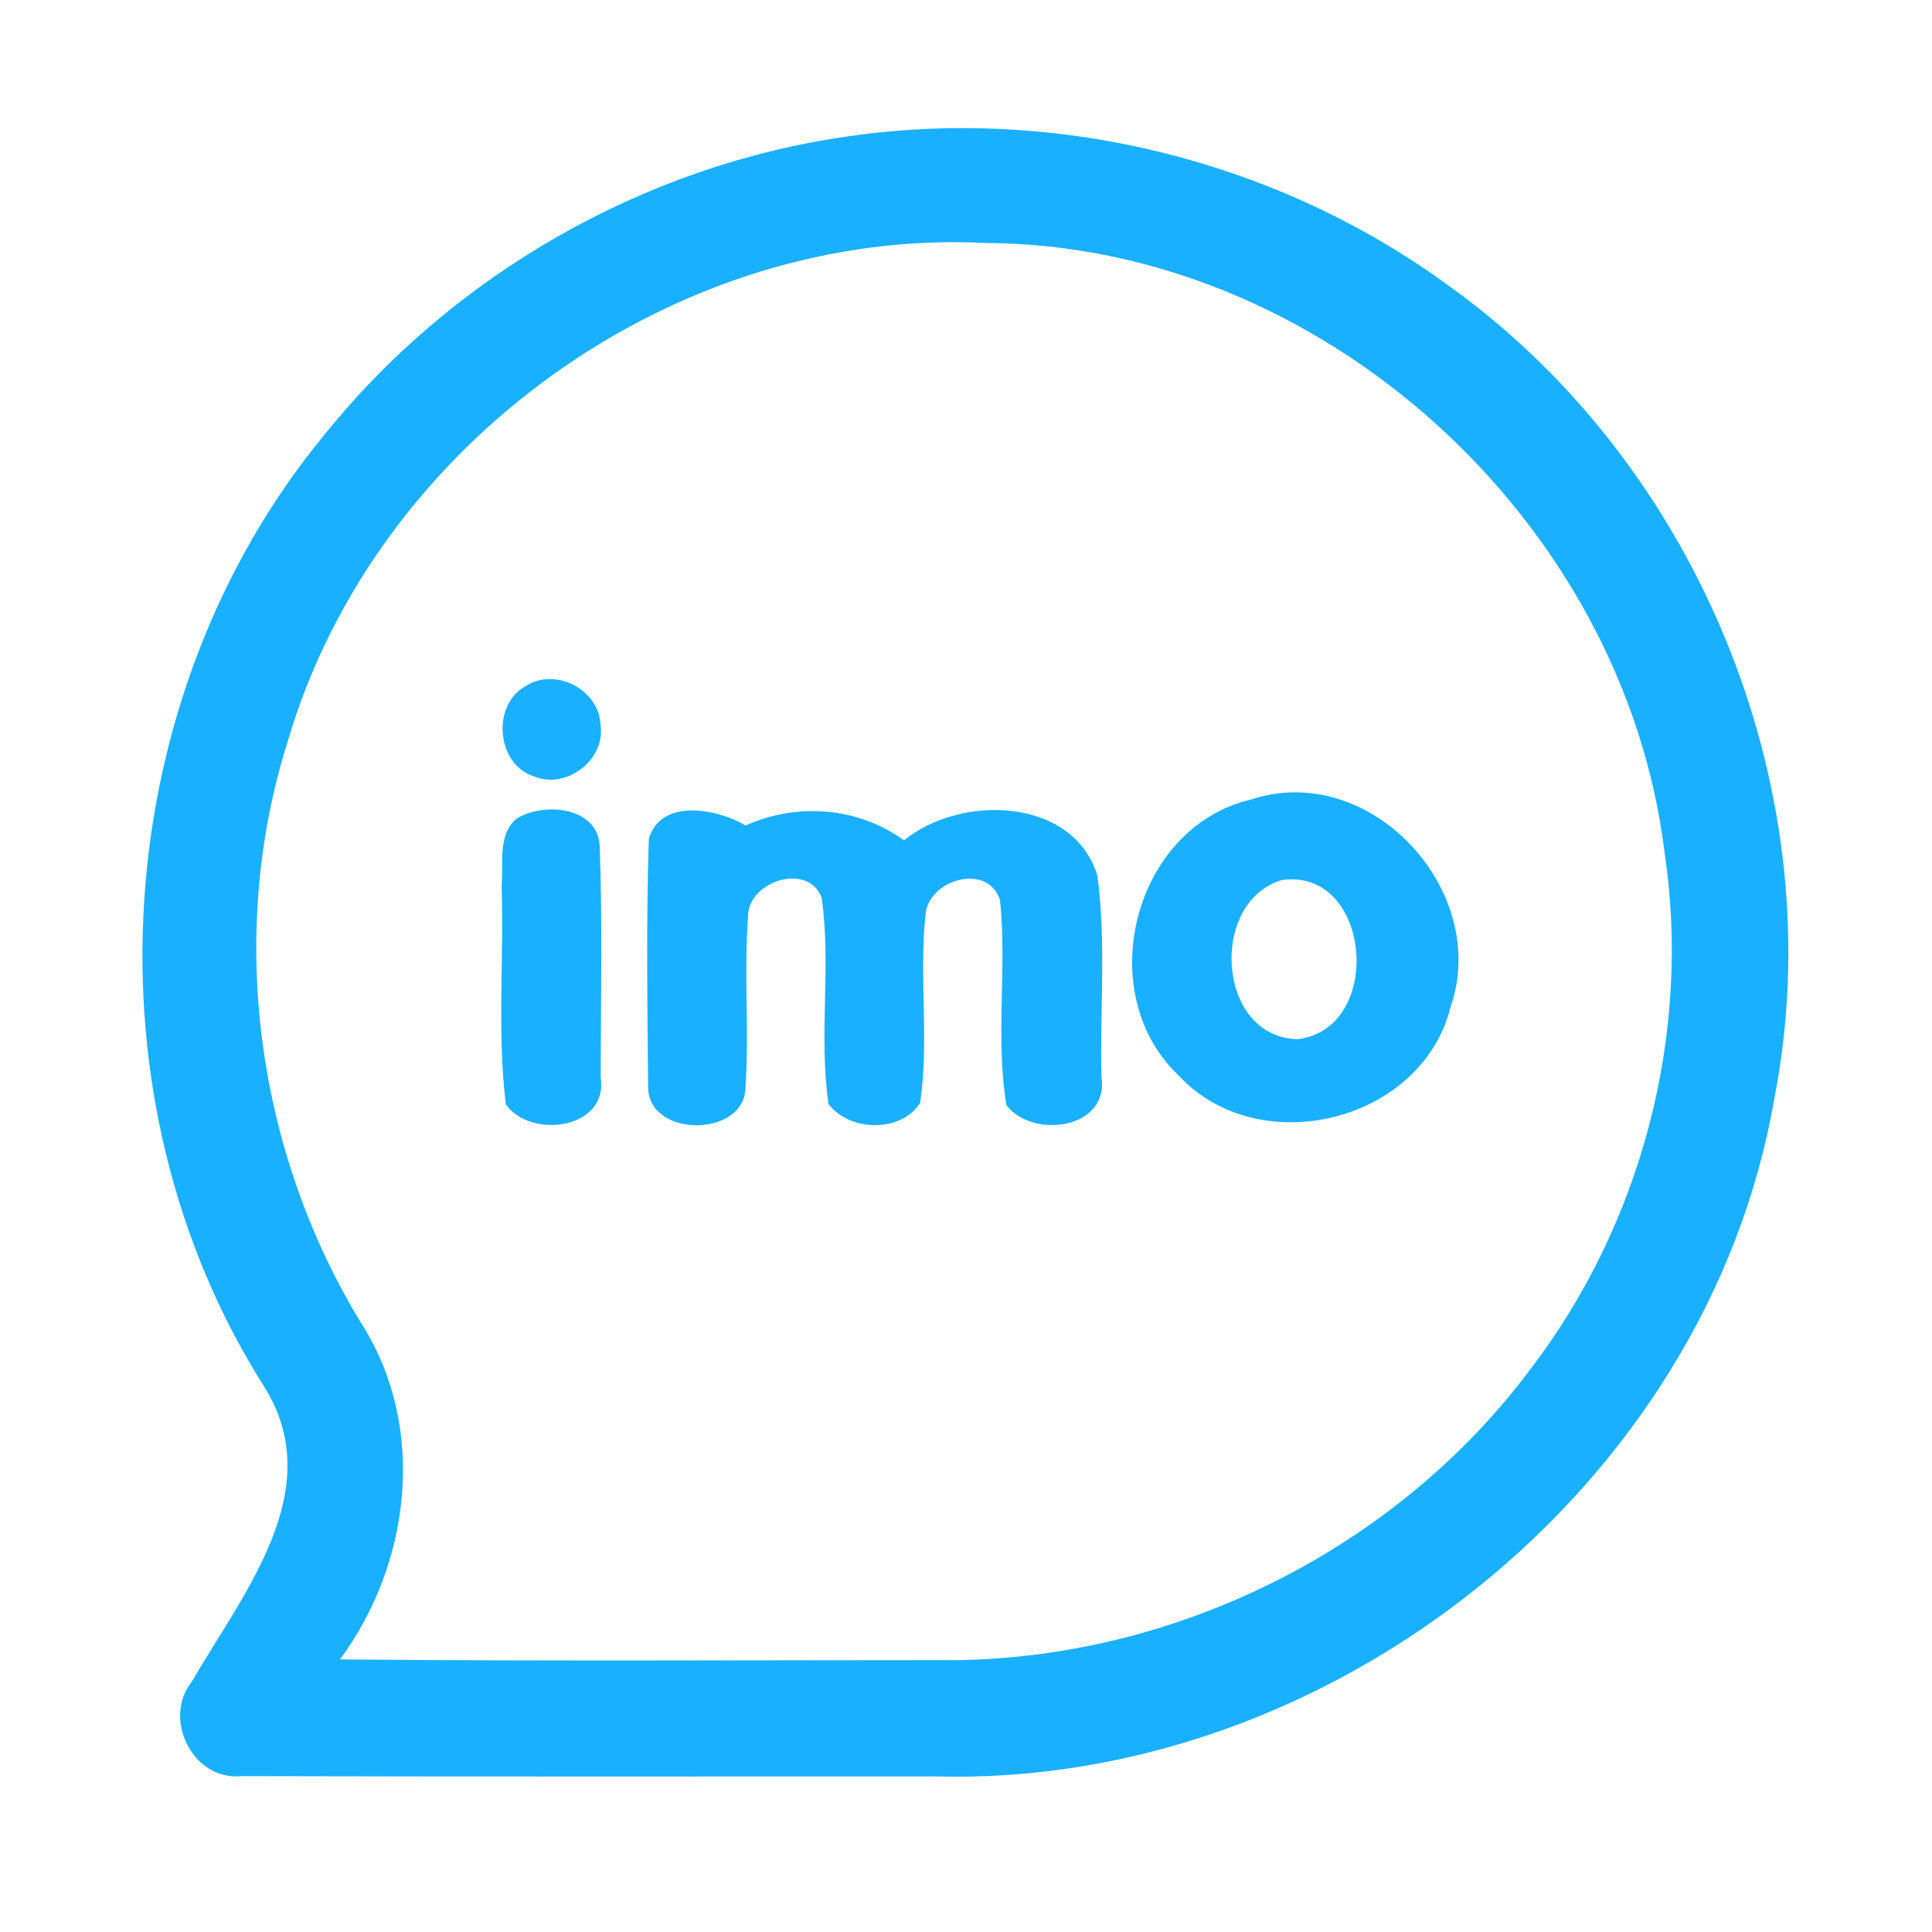 <?xml version="1.0" encoding="UTF-8" ?>
<!DOCTYPE svg PUBLIC "-//W3C//DTD SVG 1.1//EN" "http://www.w3.org/Graphics/SVG/1.1/DTD/svg11.dtd">
<svg width="192pt" height="192pt" viewBox="0 0 192 192" version="1.1" xmlns="http://www.w3.org/2000/svg">
<g id="#19b0ffff">
<path fill="#19b0ff" opacity="1.00" d=" M 84.41 13.53 C 105.34 10.53 127.37 16.08 144.36 28.68 C 169.08 46.59 182.20 79.08 176.34 109.12 C 169.68 147.91 132.11 177.60 92.99 176.54 C 70.00 176.54 47.01 176.57 24.02 176.51 C 19.14 177.02 16.08 170.75 19.11 167.05 C 24.14 158.33 32.76 148.02 26.20 137.72 C 8.07 109.05 10.67 69.37 32.22 43.23 C 45.06 27.24 64.09 16.38 84.41 13.53 M 28.61 73.62 C 22.49 92.92 25.48 114.67 36.11 131.84 C 42.43 142.04 40.77 155.47 33.79 164.91 C 54.19 165.10 74.60 164.98 95.01 164.98 C 117.12 164.71 138.84 153.81 152.08 136.08 C 163.15 121.63 168.12 102.71 165.42 84.70 C 161.38 51.75 131.36 24.32 98.02 24.15 C 67.16 22.55 37.31 44.07 28.61 73.62 Z" />
<path fill="#19b0ff" opacity="1.00" d=" M 52.26 68.17 C 55.22 66.28 59.54 68.54 59.68 72.03 C 60.21 75.50 56.30 78.50 53.07 77.16 C 49.31 75.97 48.83 70.02 52.26 68.17 Z" />
<path fill="#19b0ff" opacity="1.00" d=" M 124.34 79.45 C 136.22 75.55 148.17 88.55 144.15 100.10 C 141.29 111.54 125.09 115.48 117.13 106.88 C 108.47 98.68 112.61 82.19 124.34 79.45 M 127.39 87.46 C 120.08 89.64 120.92 103.14 128.99 103.27 C 137.63 102.19 136.29 86.19 127.39 87.46 Z" />
<path fill="#19b0ff" opacity="1.00" d=" M 51.37 81.33 C 54.06 79.69 59.45 80.16 59.60 84.12 C 59.87 91.77 59.71 99.43 59.69 107.08 C 60.50 112.19 52.76 113.26 50.27 109.76 C 49.39 102.56 50.10 95.26 49.85 88.01 C 50.06 85.80 49.41 82.93 51.37 81.33 Z" />
<path fill="#19b0ff" opacity="1.00" d=" M 64.48 83.36 C 65.67 79.30 71.24 80.35 74.09 82.03 C 79.26 79.74 85.22 80.19 89.84 83.51 C 95.42 78.95 106.61 79.16 109.05 86.99 C 109.95 93.60 109.30 100.33 109.46 106.99 C 110.29 112.17 102.70 113.26 100.02 109.85 C 98.90 103.12 100.09 96.22 99.38 89.45 C 98.17 85.66 92.18 87.42 91.97 90.96 C 91.33 97.15 92.35 103.44 91.44 109.60 C 89.59 112.56 84.46 112.51 82.34 109.72 C 81.34 102.95 82.62 96.02 81.66 89.25 C 80.36 85.62 74.30 87.57 74.34 91.10 C 73.92 96.74 74.46 102.40 74.09 108.04 C 74.05 113.07 64.44 113.11 64.41 108.06 C 64.34 99.83 64.21 91.58 64.48 83.36 Z" />
</g>
</svg>
